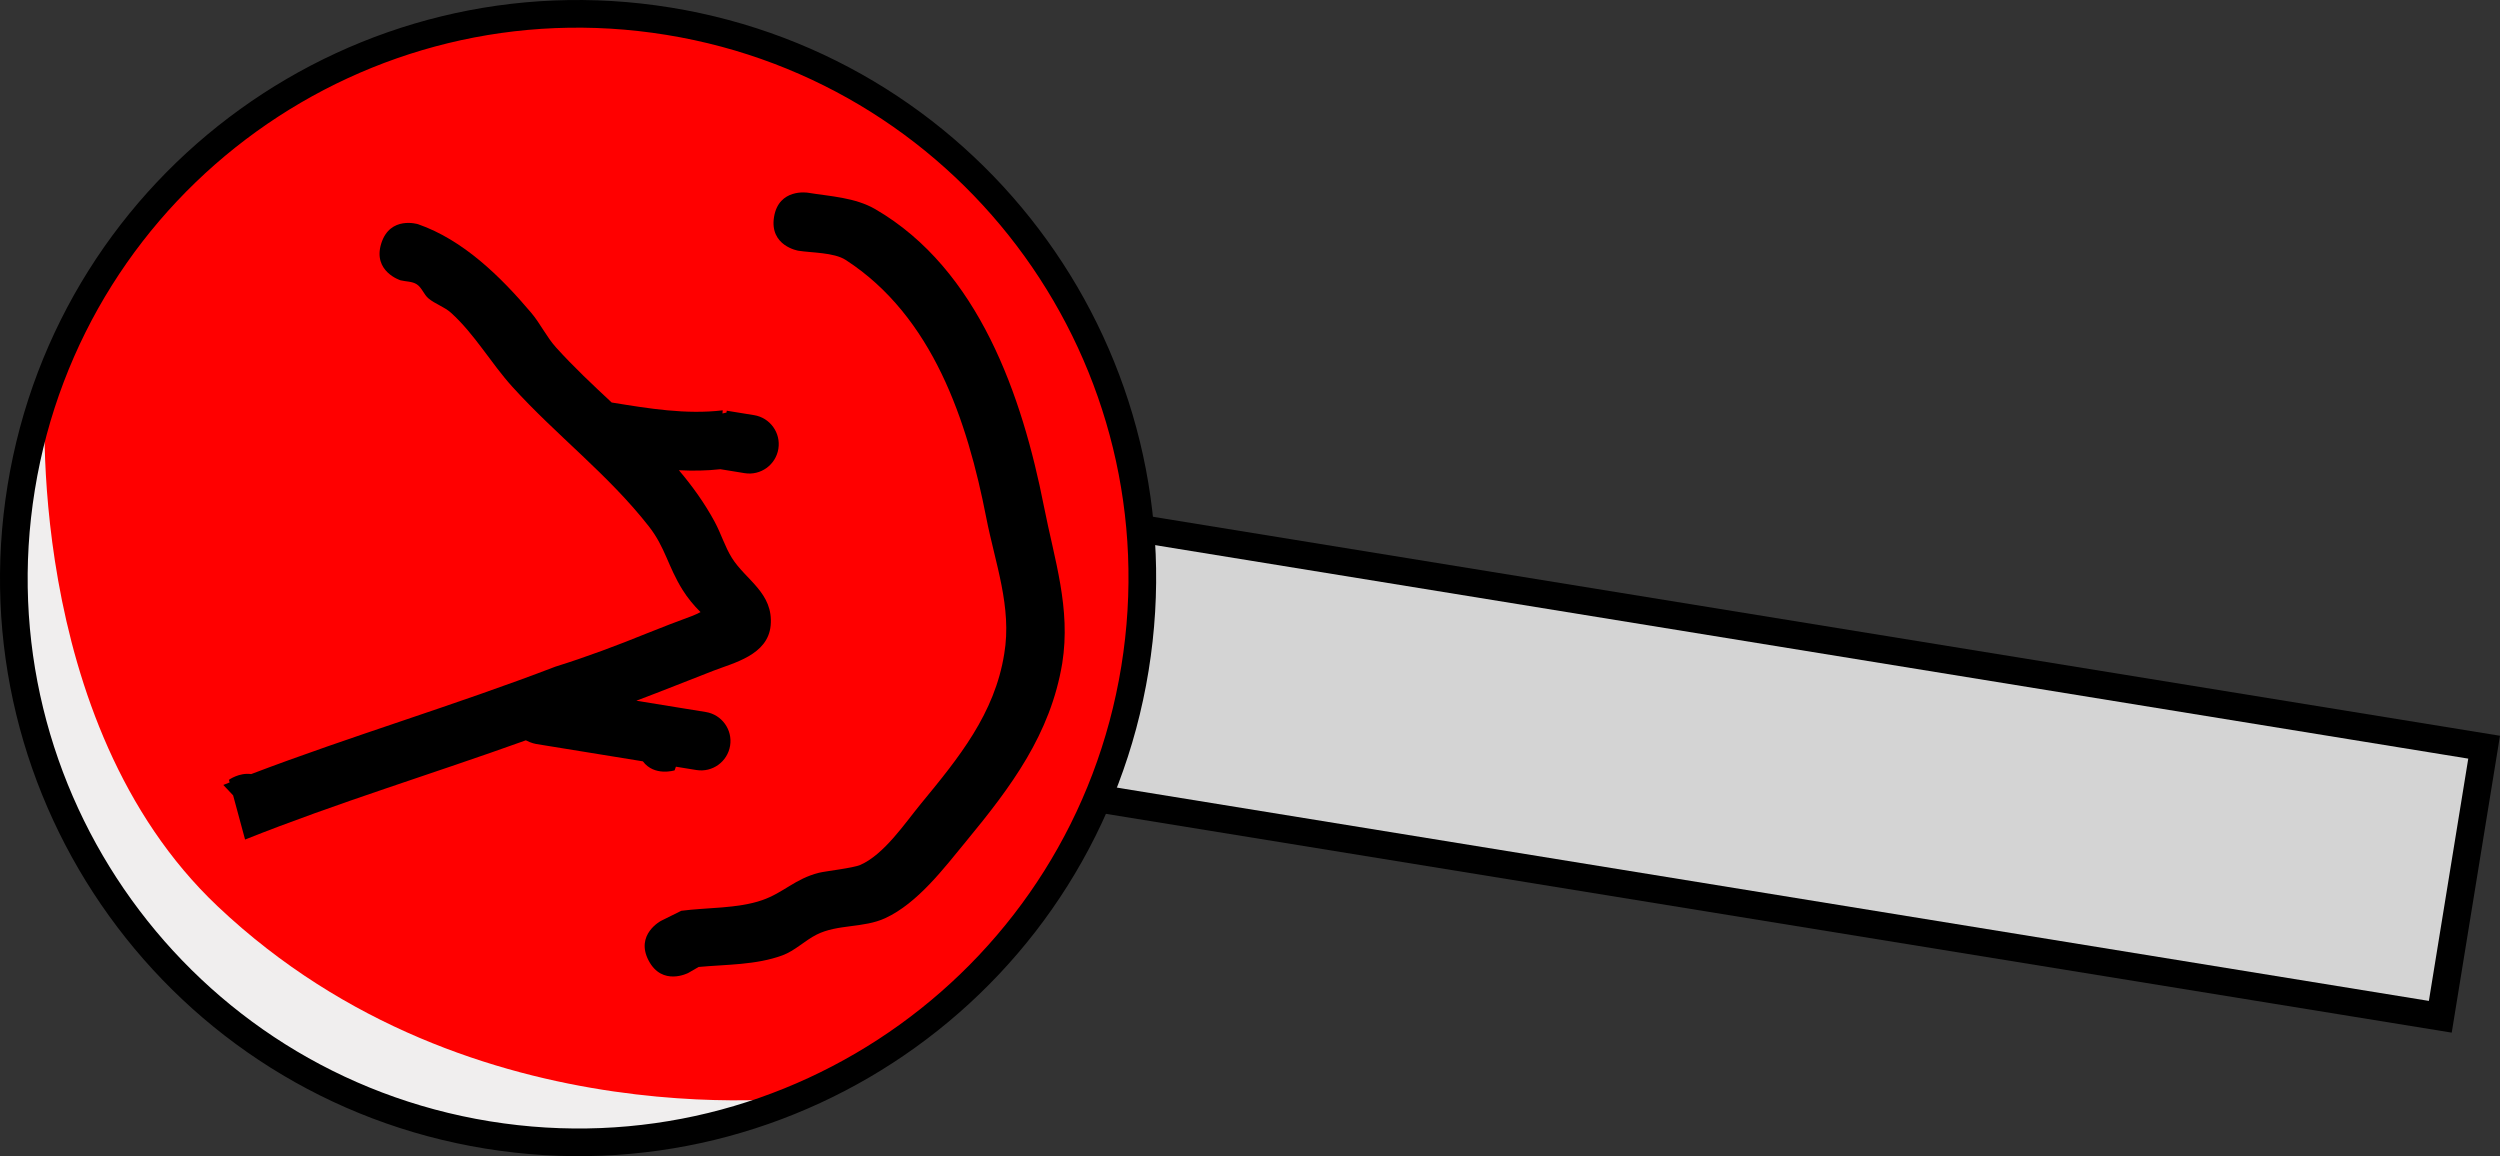 <svg version="1.1" xmlns="http://www.w3.org/2000/svg" xmlns:xlink="http://www.w3.org/1999/xlink" width="361.567" height="167.213" viewBox="0,0,361.567,167.213"><rect x="0" y="0" width="361.567" height="167.213" fill="#333333" stroke="none"/><g transform="translate(-271.756,-177.663)"><g data-paper-data="{&quot;isPaintingLayer&quot;:true}" fill-rule="nonzero" stroke-linecap="butt" stroke-linejoin="miter" stroke-miterlimit="10" stroke-dasharray="" stroke-dashoffset="0" style="mix-blend-mode: normal"><g><path d="M624.689,324.716l-234.916,-38.191l6.338,-38.988l234.916,38.191z" fill="#d4d4d4" stroke="#000000" stroke-width="4"/><path d="M342.091,343.512c-44.852,-7.292 -75.301,-49.563 -68.009,-94.415c7.292,-44.852 49.563,-75.301 94.415,-68.009c44.852,7.292 75.301,49.563 68.009,94.415c-7.292,44.852 -49.563,75.301 -94.415,68.009z" fill="#ff0000" stroke="none" stroke-width="0"/><path d="M390.156,336.12c0,0 -56.651,21.201 -98.735,-23.335c-25.588,-27.08 -13.116,-78.256 -13.116,-78.256c0,0 -3.351,47.484 24.951,74.233c36.901,34.877 86.901,27.359 86.901,27.359z" fill="#f0eeee" stroke="none" stroke-width="0"/><path d="M342.269,341.807c-44.479,-7.231 -74.675,-49.151 -67.444,-93.63c7.231,-44.479 49.151,-74.675 93.63,-67.444c44.479,7.231 74.675,49.151 67.444,93.63c-7.231,44.479 -49.151,74.675 -93.63,67.444z" fill="none" stroke="#000000" stroke-width="4"/><path d="M365.562,316.579c-1.971,-3.765 1.794,-5.736 1.794,-5.736l2.931,-1.455c3.683,-0.488 8.142,-0.299 11.707,-1.54c3.102,-1.08 4.736,-3.081 8.197,-3.957c0.927,-0.235 4.968,-0.683 6.005,-1.144c3.47,-1.541 6.463,-6.066 8.747,-8.839c5.478,-6.652 10.679,-13.013 12.056,-21.699c1.135,-6.747 -1.322,-13.105 -2.611,-19.713c-2.715,-13.913 -7.716,-29.09 -20.329,-37.243c-1.691,-1.093 -4.956,-1.023 -6.843,-1.329c0,0 -4.195,-0.682 -3.513,-4.877c0.682,-4.195 4.877,-3.513 4.877,-3.513c3.261,0.53 6.842,0.682 9.776,2.386c14.984,8.7 21.255,27.104 24.379,42.971c1.533,7.788 3.91,14.738 2.654,22.682c-1.706,10.277 -7.397,17.872 -13.895,25.752c-3.188,3.866 -7.004,8.961 -11.723,11.135c-3.132,1.443 -6.871,0.843 -9.906,2.37c-1.724,0.867 -3.138,2.337 -4.949,3.002c-3.843,1.411 -8.106,1.308 -12.118,1.679l-1.498,0.864c0,0 -3.765,1.971 -5.736,-1.794z" fill="#000000" stroke="none" stroke-width="0.5"/><path d="M364.735,287.773c-5.153,-0.838 -10.305,-1.675 -15.458,-2.513c0,0 -0.693,-0.113 -1.47,-0.528c-13.512,4.86 -27.254,9.027 -40.606,14.35l-1.727,-6.383l-1.42,-1.513c0.304,-0.121 0.609,-0.242 0.913,-0.362l-0.102,-0.379c0,0 1.492,-1.075 3.22,-0.829c14.544,-5.538 29.467,-9.958 44.001,-15.539c4.49,-1.399 8.899,-3.057 13.256,-4.826c2.177,-0.884 4.376,-1.711 6.578,-2.529c0.387,-0.144 0.768,-0.346 1.152,-0.534c-0.98,-0.969 -1.866,-2.045 -2.594,-3.211c-2.134,-3.421 -2.494,-6.136 -4.874,-9.18c-5.866,-7.502 -13.422,-13.211 -19.742,-20.19c-3.114,-3.439 -5.441,-7.606 -8.886,-10.714c-0.953,-0.859 -2.259,-1.248 -3.245,-2.068c-0.681,-0.566 -0.954,-1.562 -1.697,-2.044c-0.677,-0.439 -1.567,-0.385 -2.351,-0.578c0,0 -4.056,-1.268 -2.788,-5.325c1.268,-4.056 5.325,-2.788 5.325,-2.788c6.509,2.268 11.901,7.529 16.36,12.805c1.329,1.572 2.217,3.492 3.596,5.021c2.514,2.788 5.278,5.377 8.05,7.964c0.075,0.008 0.116,0.015 0.116,0.015c5.288,0.86 10.619,1.739 15.938,1.113l-0.037,0.455c0.199,-0.058 0.394,-0.101 0.581,-0.131l0.044,-0.27l3.948,0.642c2.317,0.377 3.89,2.56 3.513,4.877c-0.377,2.317 -2.56,3.89 -4.877,3.513l-3.51,-0.571c-1.991,0.224 -3.994,0.249 -5.999,0.147c1.95,2.302 3.718,4.757 5.181,7.466c0.915,1.695 1.466,3.582 2.485,5.217c1.992,3.195 6.033,5.07 5.605,9.772c-0.391,4.286 -5.383,5.419 -8.281,6.545c-3.752,1.458 -7.43,2.939 -11.146,4.337c2.363,0.384 4.725,0.768 7.088,1.152l2.961,0.481c2.317,0.377 3.89,2.56 3.513,4.877c-0.377,2.317 -2.56,3.89 -4.877,3.513l-2.961,-0.481l-0.187,0.528c0,0 -2.933,0.915 -4.59,-1.305z" fill="#000000" stroke="none" stroke-width="0.5"/></g></g></g></svg>